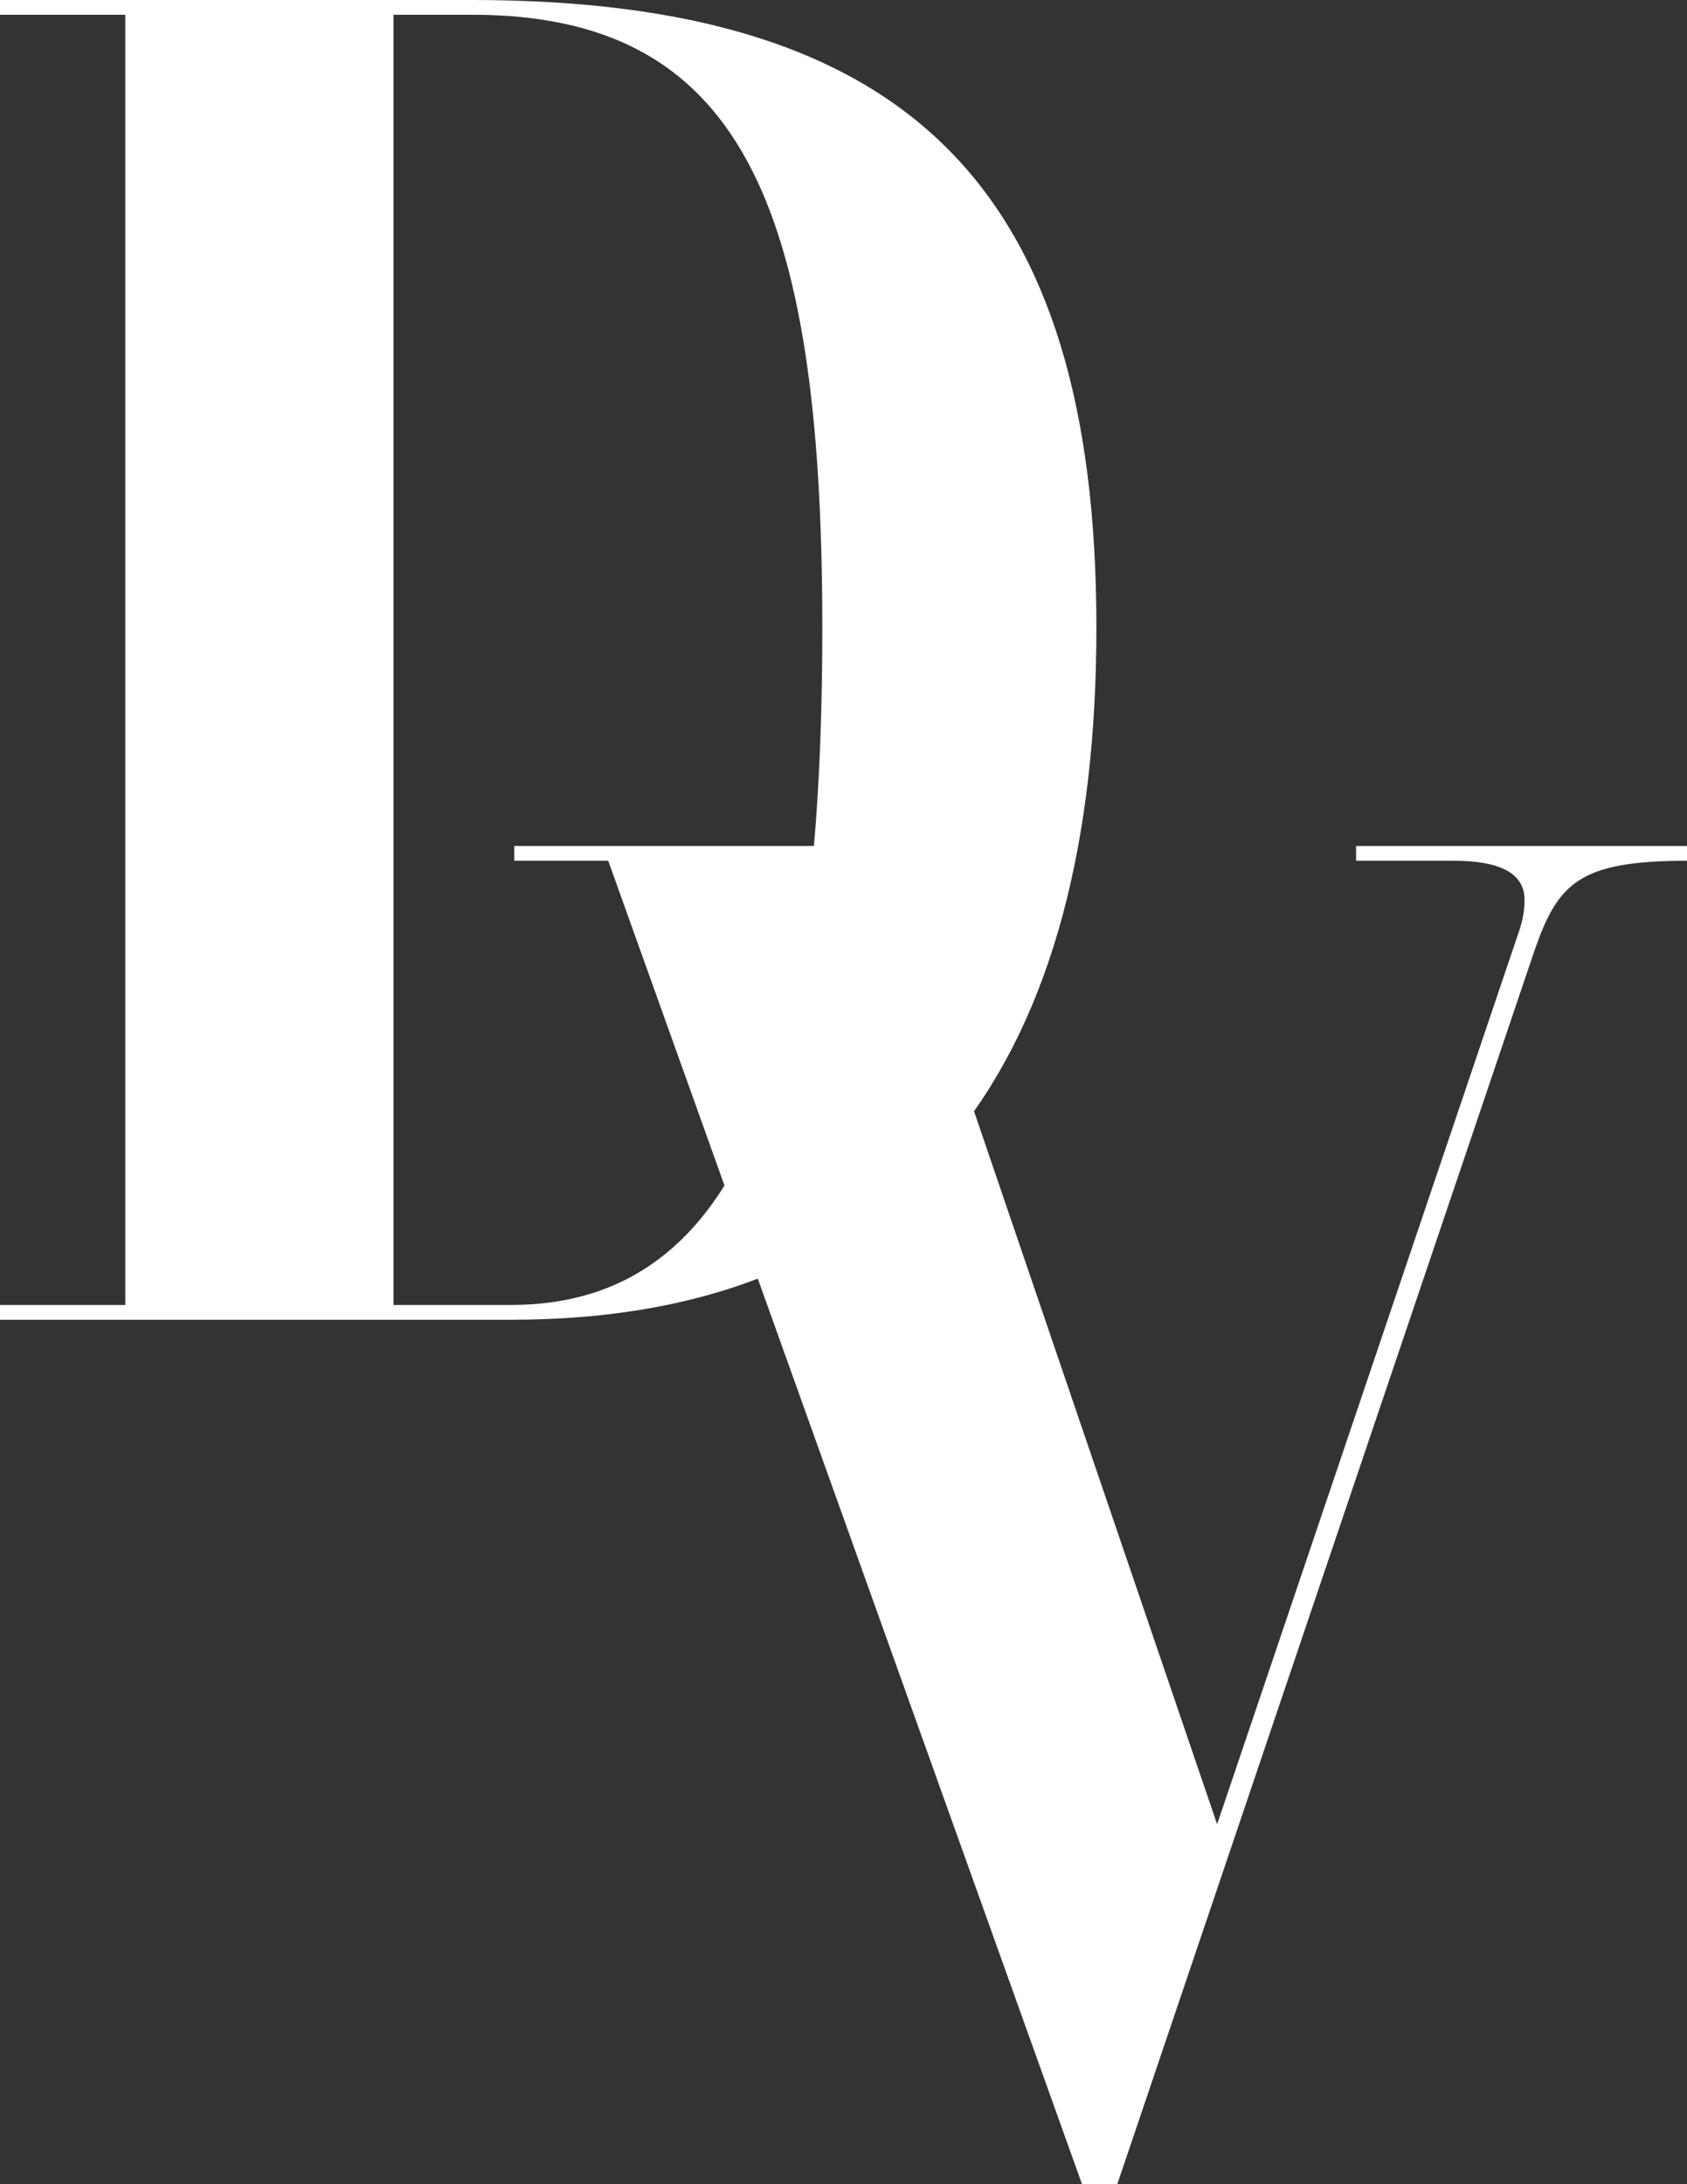 <svg width="34" height="44" viewBox="0 0 34 44" fill="none" xmlns="http://www.w3.org/2000/svg">
<rect x="0" y="0" width="34" height="44" fill="#333333" stroke="none"/>
<path d="M0 0.297V0H9.509C18.348 0 22.097 3.83 22.097 12.642C22.097 21.194 18.585 26.586 10.299 26.586H0V26.288H2.525V0.297H0ZM9.509 0.297H7.931V26.288H10.299C15.034 26.288 16.573 21.232 16.573 12.642C16.573 4.016 14.876 0.297 9.509 0.297Z" fill="white"/>
<path d="M10.364 17.34V17.042H20.19V17.34H18.059C18.098 17.898 18.296 18.53 18.493 19.05L24.53 36.749L30.567 18.901C30.686 18.567 30.725 18.381 30.725 18.121C30.725 17.563 30.172 17.34 29.304 17.34H27.331V17.042H34V17.34C31.83 17.34 31.396 17.786 30.922 19.162L22.518 44H21.807L12.258 17.34H10.364Z" fill="white"/>
</svg>
